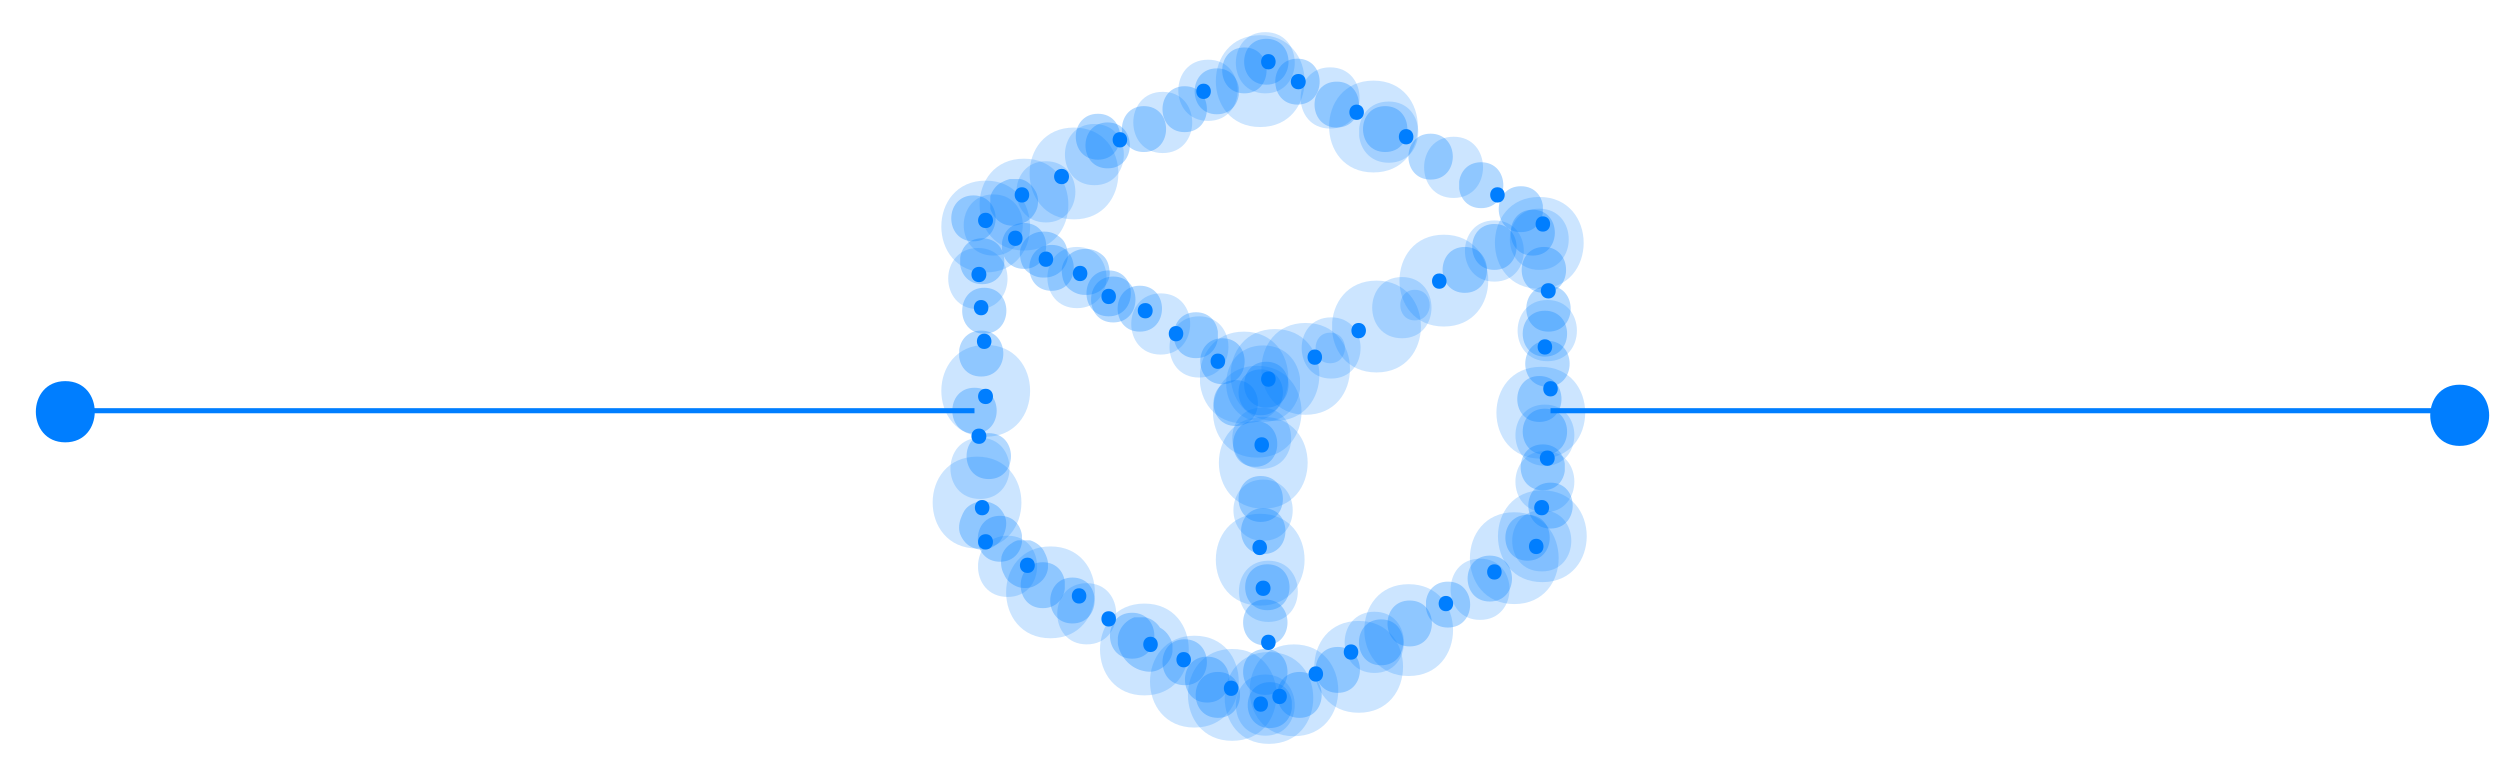 <?xml version="1.0" encoding="utf-8"?>
<!-- Generator: Adobe Illustrator 22.1.0, SVG Export Plug-In . SVG Version: 6.00 Build 0)  -->
<svg version="1.1" id="Layer_5" xmlns="http://www.w3.org/2000/svg" xmlns:xlink="http://www.w3.org/1999/xlink" x="0px" y="0px"
	 viewBox="0 0 490 150" style="enable-background:new 0 0 490 150;" xml:space="preserve">
<style type="text/css">
	.st0{fill:#007EFF;}
	.st1{opacity:0.2;}
	.st2{clip-path:url(#SVGID_2_);fill:#007EFF;}
	.st3{clip-path:url(#SVGID_4_);fill:#007EFF;}
	.st4{clip-path:url(#SVGID_6_);fill:#007EFF;}
	.st5{clip-path:url(#SVGID_8_);fill:#007EFF;}
	.st6{clip-path:url(#SVGID_10_);fill:#007EFF;}
	.st7{clip-path:url(#SVGID_12_);fill:#007EFF;}
	.st8{clip-path:url(#SVGID_14_);fill:#007EFF;}
	.st9{clip-path:url(#SVGID_16_);fill:#007EFF;}
	.st10{clip-path:url(#SVGID_18_);fill:#007EFF;}
	.st11{clip-path:url(#SVGID_20_);fill:#007EFF;}
	.st12{clip-path:url(#SVGID_22_);fill:#007EFF;}
	.st13{clip-path:url(#SVGID_24_);fill:#007EFF;}
	.st14{clip-path:url(#SVGID_26_);fill:#007EFF;}
	.st15{clip-path:url(#SVGID_28_);fill:#007EFF;}
	.st16{clip-path:url(#SVGID_30_);fill:#007EFF;}
	.st17{clip-path:url(#SVGID_32_);fill:#007EFF;}
	.st18{clip-path:url(#SVGID_34_);fill:#007EFF;}
	.st19{clip-path:url(#SVGID_36_);fill:#007EFF;}
	.st20{clip-path:url(#SVGID_38_);fill:#007EFF;}
	.st21{clip-path:url(#SVGID_40_);fill:#007EFF;}
	.st22{clip-path:url(#SVGID_42_);fill:#007EFF;}
	.st23{clip-path:url(#SVGID_44_);fill:#007EFF;}
	.st24{clip-path:url(#SVGID_46_);fill:#007EFF;}
	.st25{clip-path:url(#SVGID_48_);fill:#007EFF;}
	.st26{clip-path:url(#SVGID_50_);fill:#007EFF;}
	.st27{clip-path:url(#SVGID_52_);fill:#007EFF;}
	.st28{clip-path:url(#SVGID_54_);fill:#007EFF;}
	.st29{clip-path:url(#SVGID_56_);fill:#007EFF;}
	.st30{clip-path:url(#SVGID_58_);fill:#007EFF;}
	.st31{clip-path:url(#SVGID_60_);fill:#007EFF;}
	.st32{clip-path:url(#SVGID_62_);fill:#007EFF;}
	.st33{clip-path:url(#SVGID_64_);fill:#007EFF;}
	.st34{clip-path:url(#SVGID_66_);fill:#007EFF;}
	.st35{opacity:0.3;}
	.st36{clip-path:url(#SVGID_68_);fill:#007EFF;}
	.st37{clip-path:url(#SVGID_70_);fill:#007EFF;}
	.st38{clip-path:url(#SVGID_72_);fill:#007EFF;}
	.st39{clip-path:url(#SVGID_74_);fill:#007EFF;}
	.st40{clip-path:url(#SVGID_76_);fill:#007EFF;}
	.st41{clip-path:url(#SVGID_78_);fill:#007EFF;}
	.st42{clip-path:url(#SVGID_80_);fill:#007EFF;}
	.st43{clip-path:url(#SVGID_82_);fill:#007EFF;}
	.st44{clip-path:url(#SVGID_84_);fill:#007EFF;}
	.st45{clip-path:url(#SVGID_86_);fill:#007EFF;}
	.st46{clip-path:url(#SVGID_88_);fill:#007EFF;}
	.st47{clip-path:url(#SVGID_90_);fill:#007EFF;}
	.st48{clip-path:url(#SVGID_92_);fill:#007EFF;}
	.st49{clip-path:url(#SVGID_94_);fill:#007EFF;}
	.st50{clip-path:url(#SVGID_96_);fill:#007EFF;}
	.st51{clip-path:url(#SVGID_98_);fill:#007EFF;}
	.st52{clip-path:url(#SVGID_100_);fill:#007EFF;}
	.st53{clip-path:url(#SVGID_102_);fill:#007EFF;}
	.st54{clip-path:url(#SVGID_104_);fill:#007EFF;}
	.st55{clip-path:url(#SVGID_106_);fill:#007EFF;}
	.st56{clip-path:url(#SVGID_108_);fill:#007EFF;}
	.st57{clip-path:url(#SVGID_110_);fill:#007EFF;}
	.st58{clip-path:url(#SVGID_112_);fill:#007EFF;}
	.st59{clip-path:url(#SVGID_114_);fill:#007EFF;}
	.st60{clip-path:url(#SVGID_116_);fill:#007EFF;}
	.st61{clip-path:url(#SVGID_118_);fill:#007EFF;}
	.st62{clip-path:url(#SVGID_120_);fill:#007EFF;}
	.st63{clip-path:url(#SVGID_122_);fill:#007EFF;}
	.st64{clip-path:url(#SVGID_124_);fill:#007EFF;}
	.st65{clip-path:url(#SVGID_126_);fill:#007EFF;}
	.st66{clip-path:url(#SVGID_128_);fill:#007EFF;}
	.st67{clip-path:url(#SVGID_130_);fill:#007EFF;}
	.st68{clip-path:url(#SVGID_132_);fill:#007EFF;}
	.st69{clip-path:url(#SVGID_134_);fill:#007EFF;}
	.st70{clip-path:url(#SVGID_136_);fill:#007EFF;}
	.st71{clip-path:url(#SVGID_138_);fill:#007EFF;}
	.st72{clip-path:url(#SVGID_140_);fill:#007EFF;}
	.st73{clip-path:url(#SVGID_142_);fill:#007EFF;}
	.st74{clip-path:url(#SVGID_144_);fill:#007EFF;}
	.st75{clip-path:url(#SVGID_146_);fill:#007EFF;}
	.st76{clip-path:url(#SVGID_148_);fill:#007EFF;}
	.st77{clip-path:url(#SVGID_150_);fill:#007EFF;}
	.st78{clip-path:url(#SVGID_152_);fill:#007EFF;}
	.st79{clip-path:url(#SVGID_154_);fill:#007EFF;}
	.st80{clip-path:url(#SVGID_156_);fill:#007EFF;}
	.st81{clip-path:url(#SVGID_158_);fill:#007EFF;}
	.st82{clip-path:url(#SVGID_160_);fill:#007EFF;}
	.st83{clip-path:url(#SVGID_162_);fill:#007EFF;}
	.st84{clip-path:url(#SVGID_164_);fill:#007EFF;}
	.st85{clip-path:url(#SVGID_166_);fill:#007EFF;}
	.st86{clip-path:url(#SVGID_168_);fill:#007EFF;}
	.st87{clip-path:url(#SVGID_170_);fill:#007EFF;}
	.st88{clip-path:url(#SVGID_172_);fill:#007EFF;}
	.st89{clip-path:url(#SVGID_174_);fill:#007EFF;}
	.st90{clip-path:url(#SVGID_176_);fill:#007EFF;}
	.st91{clip-path:url(#SVGID_178_);fill:#007EFF;}
	.st92{clip-path:url(#SVGID_180_);fill:#007EFF;}
	.st93{clip-path:url(#SVGID_182_);fill:#007EFF;}
	.st94{clip-path:url(#SVGID_184_);fill:#007EFF;}
	.st95{clip-path:url(#SVGID_186_);fill:#007EFF;}
	.st96{clip-path:url(#SVGID_188_);fill:#007EFF;}
	.st97{clip-path:url(#SVGID_190_);fill:#007EFF;}
	.st98{clip-path:url(#SVGID_192_);fill:#007EFF;}
	.st99{clip-path:url(#SVGID_194_);fill:#007EFF;}
	.st100{clip-path:url(#SVGID_196_);fill:#007EFF;}
	.st101{clip-path:url(#SVGID_198_);fill:#007EFF;}
	.st102{clip-path:url(#SVGID_200_);fill:#007EFF;}
	.st103{clip-path:url(#SVGID_202_);fill:#007EFF;}
	.st104{clip-path:url(#SVGID_204_);fill:#007EFF;}
	.st105{clip-path:url(#SVGID_206_);fill:#007EFF;}
	.st106{clip-path:url(#SVGID_208_);fill:#007EFF;}
	.st107{clip-path:url(#SVGID_210_);fill:#007EFF;}
	.st108{clip-path:url(#SVGID_212_);fill:#007EFF;}
	.st109{clip-path:url(#SVGID_214_);fill:#007EFF;}
	.st110{clip-path:url(#SVGID_216_);fill:#007EFF;}
	.st111{clip-path:url(#SVGID_218_);fill:#007EFF;}
	.st112{clip-path:url(#SVGID_220_);fill:#007EFF;}
	.st113{clip-path:url(#SVGID_222_);fill:#007EFF;}
	.st114{clip-path:url(#SVGID_224_);fill:#007EFF;}
	.st115{clip-path:url(#SVGID_226_);fill:#007EFF;}
	.st116{clip-path:url(#SVGID_228_);fill:#007EFF;}
	.st117{clip-path:url(#SVGID_230_);fill:#007EFF;}
	.st118{clip-path:url(#SVGID_232_);fill:#007EFF;}
	.st119{clip-path:url(#SVGID_234_);fill:#007EFF;}
	.st120{clip-path:url(#SVGID_236_);fill:#007EFF;}
	.st121{clip-path:url(#SVGID_238_);fill:#007EFF;}
	.st122{clip-path:url(#SVGID_240_);fill:#007EFF;}
	.st123{clip-path:url(#SVGID_242_);fill:#007EFF;}
	.st124{clip-path:url(#SVGID_244_);fill:#007EFF;}
	.st125{clip-path:url(#SVGID_246_);fill:#007EFF;}
	.st126{clip-path:url(#SVGID_248_);fill:#007EFF;}
	.st127{clip-path:url(#SVGID_250_);fill:#007EFF;}
	.st128{clip-path:url(#SVGID_252_);fill:#007EFF;}
	.st129{clip-path:url(#SVGID_254_);fill:#007EFF;}
	.st130{fill:none;stroke:#007EFF;stroke-miterlimit:10;}
</style>
<g>
	<path class="st0" d="M482.1,87.4c7.7,0,7.7-12,0-12C474.4,75.4,474.4,87.4,482.1,87.4"/>
	<path class="st0" d="M12.8,86.7c7.7,0,7.7-12,0-12C5.1,74.7,5.1,86.7,12.8,86.7"/>
	<path class="st0" d="M247.1,139.5c1.9,0,1.9-3,0-3C245.2,136.5,245.2,139.5,247.1,139.5"/>
	<path class="st0" d="M250.8,138c1.9,0,1.9-3,0-3C248.9,135,248.9,138,250.8,138"/>
	<path class="st0" d="M257.9,133.6c1.9,0,1.9-3,0-3C256,130.6,256,133.6,257.9,133.6"/>
	<path class="st0" d="M264.8,129.3c1.9,0,1.9-3,0-3C262.9,126.3,262.9,129.3,264.8,129.3"/>
	<path class="st0" d="M283.4,119.8c1.9,0,1.9-3,0-3C281.5,116.8,281.5,119.8,283.4,119.8"/>
	<path class="st0" d="M292.9,113.6c1.9,0,1.9-3,0-3C291,110.6,291,113.6,292.9,113.6"/>
	<path class="st0" d="M301.1,108.6c1.9,0,1.9-3,0-3C299.2,105.6,299.2,108.6,301.1,108.6"/>
	<path class="st0" d="M302.4,45.4c1.9,0,1.9-3,0-3C300.5,42.4,300.5,45.4,302.4,45.4"/>
	<path class="st0" d="M248.6,13.6c1.9,0,1.9-3,0-3C246.7,10.6,246.7,13.6,248.6,13.6"/>
	<path class="st0" d="M193.2,44.7c1.9,0,1.9-3,0-3C191.2,41.7,191.2,44.7,193.2,44.7"/>
	<path class="st0" d="M248.6,75.8c1.9,0,1.9-3,0-3C246.7,72.8,246.7,75.8,248.6,75.8"/>
	<path class="st0" d="M254.5,17.5c1.9,0,1.9-3,0-3C252.5,14.5,252.5,17.5,254.5,17.5"/>
	<path class="st0" d="M275.6,28.3c1.9,0,1.9-3,0-3C273.7,25.3,273.7,28.3,275.6,28.3"/>
	<path class="st0" d="M265.9,23.5c1.9,0,1.9-3,0-3C264,20.5,264,23.5,265.9,23.5"/>
	<path class="st0" d="M293.5,39.7c1.9,0,1.9-3,0-3C291.6,36.7,291.6,39.7,293.5,39.7"/>
	<path class="st0" d="M282.1,56.6c1.9,0,1.9-3,0-3C280.2,53.6,280.2,56.6,282.1,56.6"/>
	<path class="st0" d="M266.3,66.3c1.9,0,1.9-3,0-3C264.4,63.3,264.4,66.3,266.3,66.3"/>
	<path class="st0" d="M257.7,71.5c1.9,0,1.9-3,0-3C255.8,68.5,255.8,71.5,257.7,71.5"/>
	<path class="st0" d="M235.9,19.4c1.9,0,1.9-3,0-3C234,16.4,234,19.4,235.9,19.4"/>
	<path class="st0" d="M219.5,28.9c1.9,0,1.9-3,0-3C217.6,25.9,217.6,28.9,219.5,28.9"/>
	<path class="st0" d="M208.1,36.1c1.9,0,1.9-3,0-3C206.1,33.1,206.1,36.1,208.1,36.1"/>
	<path class="st0" d="M200.3,39.7c1.9,0,1.9-3,0-3C198.4,36.7,198.4,39.7,200.3,39.7"/>
	<path class="st0" d="M191.9,55.3c1.9,0,1.9-3,0-3C189.9,52.3,189.9,55.3,191.9,55.3"/>
	<path class="st0" d="M199,48.2c1.9,0,1.9-3,0-3C197.1,45.2,197.1,48.2,199,48.2"/>
	<path class="st0" d="M211.7,55.1c1.9,0,1.9-3,0-3C209.8,52.1,209.8,55.1,211.7,55.1"/>
	<path class="st0" d="M205,52.3c1.9,0,1.9-3,0-3C203.1,49.3,203.1,52.3,205,52.3"/>
	<path class="st0" d="M224.5,62.4c1.9,0,1.9-3,0-3C222.5,59.4,222.5,62.4,224.5,62.4"/>
	<path class="st0" d="M238.7,72.3c1.9,0,1.9-3,0-3C236.8,69.3,236.8,72.3,238.7,72.3"/>
	<path class="st0" d="M230.5,66.9c1.9,0,1.9-3,0-3C228.6,63.9,228.6,66.9,230.5,66.9"/>
	<path class="st0" d="M217.3,59.6c1.9,0,1.9-3,0-3C215.4,56.6,215.4,59.6,217.3,59.6"/>
	<path class="st0" d="M192.3,61.8c1.9,0,1.9-3,0-3C190.4,58.8,190.4,61.8,192.3,61.8"/>
	<path class="st0" d="M193.2,79.2c1.9,0,1.9-3,0-3C191.2,76.2,191.2,79.2,193.2,79.2"/>
	<path class="st0" d="M192.9,68.4c1.9,0,1.9-3,0-3C191,65.4,191,68.4,192.9,68.4"/>
	<path class="st0" d="M191.9,87c1.9,0,1.9-3,0-3C189.9,84,189.9,87,191.9,87"/>
	<path class="st0" d="M192.5,101c1.9,0,1.9-3,0-3C190.6,98,190.6,101,192.5,101"/>
	<path class="st0" d="M193.2,107.7c1.9,0,1.9-3,0-3C191.2,104.7,191.2,107.7,193.2,107.7"/>
	<path class="st0" d="M302.2,101c1.9,0,1.9-3,0-3C300.2,98,300.2,101,302.2,101"/>
	<path class="st0" d="M303.9,77.7c1.9,0,1.9-3,0-3C302,74.7,302,77.7,303.9,77.7"/>
	<path class="st0" d="M303.5,58.5c1.9,0,1.9-3,0-3C301.5,55.5,301.5,58.5,303.5,58.5"/>
	<path class="st0" d="M302.8,69.5c1.9,0,1.9-3,0-3C300.9,66.5,300.9,69.5,302.8,69.5"/>
	<path class="st0" d="M303.3,91.3c1.9,0,1.9-3,0-3C301.3,88.3,301.3,91.3,303.3,91.3"/>
	<path class="st0" d="M247.3,88.7c1.9,0,1.9-3,0-3C245.4,85.7,245.4,88.7,247.3,88.7"/>
	<path class="st0" d="M246.9,108.8c1.9,0,1.9-3,0-3C245,105.8,245,108.8,246.9,108.8"/>
	<path class="st0" d="M248.6,127.4c1.9,0,1.9-3,0-3C246.7,124.4,246.7,127.4,248.6,127.4"/>
	<path class="st0" d="M201.4,112.3c1.9,0,1.9-3,0-3C199.4,109.3,199.4,112.3,201.4,112.3"/>
	<path class="st0" d="M211.5,118.3c1.9,0,1.9-3,0-3C209.6,115.3,209.6,118.3,211.5,118.3"/>
	<path class="st0" d="M217.3,122.8c1.9,0,1.9-3,0-3C215.4,119.8,215.4,122.8,217.3,122.8"/>
	<path class="st0" d="M232,130.8c1.9,0,1.9-3,0-3C230.1,127.8,230.1,130.8,232,130.8"/>
	<path class="st0" d="M241.3,136.4c1.9,0,1.9-3,0-3C239.4,133.4,239.4,136.4,241.3,136.4"/>
	<path class="st0" d="M225.5,127.8c1.9,0,1.9-3,0-3C223.6,124.8,223.6,127.8,225.5,127.8"/>
	<path class="st0" d="M247.6,116.8c1.9,0,1.9-3,0-3C245.6,113.8,245.6,116.8,247.6,116.8"/>
	<g class="st1">
		<g>
			<defs>
				<rect id="SVGID_1_" x="240.3" y="67.7" width="14.5" height="15"/>
			</defs>
			<clipPath id="SVGID_2_">
				<use xlink:href="#SVGID_1_"  style="overflow:visible;"/>
			</clipPath>
			<path class="st2" d="M247.6,82.7c9.7,0,9.7-15,0-15C237.9,67.7,237.9,82.7,247.6,82.7"/>
		</g>
	</g>
	<g class="st1">
		<g>
			<defs>
				<rect id="SVGID_3_" x="255.1" y="62.2" width="11.6" height="12"/>
			</defs>
			<clipPath id="SVGID_4_">
				<use xlink:href="#SVGID_3_"  style="overflow:visible;"/>
			</clipPath>
			<path class="st3" d="M260.9,74.2c7.7,0,7.7-12,0-12C253.2,62.2,253.2,74.2,260.9,74.2"/>
		</g>
	</g>
	<g class="st1">
		<g>
			<defs>
				<rect id="SVGID_5_" x="269" y="54.3" width="11.6" height="12"/>
			</defs>
			<clipPath id="SVGID_6_">
				<use xlink:href="#SVGID_5_"  style="overflow:visible;"/>
			</clipPath>
			<path class="st4" d="M274.8,66.3c7.7,0,7.7-12,0-12C267,54.3,267,66.3,274.8,66.3"/>
		</g>
	</g>
	<g class="st1">
		<g>
			<defs>
				<rect id="SVGID_7_" x="263.6" y="119.9" width="11.6" height="12"/>
			</defs>
			<clipPath id="SVGID_8_">
				<use xlink:href="#SVGID_7_"  style="overflow:visible;"/>
			</clipPath>
			<path class="st5" d="M269.4,131.9c7.7,0,7.7-12,0-12C261.6,119.9,261.6,131.9,269.4,131.9"/>
		</g>
	</g>
	<g class="st1">
		<g>
			<defs>
				<rect id="SVGID_9_" x="242.2" y="132.2" width="11.6" height="12"/>
			</defs>
			<clipPath id="SVGID_10_">
				<use xlink:href="#SVGID_9_"  style="overflow:visible;"/>
			</clipPath>
			<path class="st6" d="M248,144.2c7.7,0,7.7-12,0-12C240.3,132.2,240.3,144.2,248,144.2"/>
		</g>
	</g>
	<g class="st1">
		<g>
			<defs>
				<rect id="SVGID_11_" x="242.8" y="109.9" width="11.6" height="12"/>
			</defs>
			<clipPath id="SVGID_12_">
				<use xlink:href="#SVGID_11_"  style="overflow:visible;"/>
			</clipPath>
			<path class="st7" d="M248.6,121.9c7.7,0,7.7-12,0-12C240.9,109.9,240.9,121.9,248.6,121.9"/>
		</g>
	</g>
	<g class="st1">
		<g>
			<defs>
				<rect id="SVGID_13_" x="241.8" y="94" width="11.6" height="12"/>
			</defs>
			<clipPath id="SVGID_14_">
				<use xlink:href="#SVGID_13_"  style="overflow:visible;"/>
			</clipPath>
			<path class="st8" d="M247.6,106c7.7,0,7.7-12,0-12C239.8,94,239.8,106,247.6,106"/>
		</g>
	</g>
	<g class="st1">
		<g>
			<defs>
				<rect id="SVGID_15_" x="241.5" y="79.9" width="11.6" height="12"/>
			</defs>
			<clipPath id="SVGID_16_">
				<use xlink:href="#SVGID_15_"  style="overflow:visible;"/>
			</clipPath>
			<path class="st9" d="M247.3,91.9c7.7,0,7.7-12,0-12C239.6,79.9,239.6,91.9,247.3,91.9"/>
		</g>
	</g>
	<g class="st1">
		<g>
			<defs>
				<rect id="SVGID_17_" x="242.2" y="6.3" width="11.6" height="12"/>
			</defs>
			<clipPath id="SVGID_18_">
				<use xlink:href="#SVGID_17_"  style="overflow:visible;"/>
			</clipPath>
			<path class="st10" d="M248,18.3c7.7,0,7.7-12,0-12C240.3,6.3,240.3,18.3,248,18.3"/>
		</g>
	</g>
	<g class="st1">
		<g>
			<defs>
				<rect id="SVGID_19_" x="231" y="11.7" width="11.6" height="12"/>
			</defs>
			<clipPath id="SVGID_20_">
				<use xlink:href="#SVGID_19_"  style="overflow:visible;"/>
			</clipPath>
			<path class="st11" d="M236.8,23.7c7.7,0,7.7-12,0-12C229,11.7,229,23.7,236.8,23.7"/>
		</g>
	</g>
	<g class="st1">
		<g>
			<defs>
				<rect id="SVGID_21_" x="222.1" y="18" width="11.6" height="12"/>
			</defs>
			<clipPath id="SVGID_22_">
				<use xlink:href="#SVGID_21_"  style="overflow:visible;"/>
			</clipPath>
			<path class="st12" d="M227.9,30c7.7,0,7.7-12,0-12C220.2,18,220.2,30,227.9,30"/>
		</g>
	</g>
	<g class="st1">
		<g>
			<defs>
				<rect id="SVGID_23_" x="208.7" y="24.3" width="11.6" height="12"/>
			</defs>
			<clipPath id="SVGID_24_">
				<use xlink:href="#SVGID_23_"  style="overflow:visible;"/>
			</clipPath>
			<path class="st13" d="M214.5,36.3c7.7,0,7.7-12,0-12C206.8,24.3,206.8,36.3,214.5,36.3"/>
		</g>
	</g>
	<g class="st1">
		<g>
			<defs>
				<rect id="SVGID_25_" x="199.2" y="31.6" width="11.6" height="12"/>
			</defs>
			<clipPath id="SVGID_26_">
				<use xlink:href="#SVGID_25_"  style="overflow:visible;"/>
			</clipPath>
			<path class="st14" d="M205,43.6c7.7,0,7.7-12,0-12C197.3,31.6,197.3,43.6,205,43.6"/>
		</g>
	</g>
	<g class="st1">
		<g>
			<defs>
				<rect id="SVGID_27_" x="188.9" y="38.1" width="11.6" height="12"/>
			</defs>
			<clipPath id="SVGID_28_">
				<use xlink:href="#SVGID_27_"  style="overflow:visible;"/>
			</clipPath>
			<path class="st15" d="M194.7,50.1c7.7,0,7.7-12,0-12C187,38.1,186.9,50.1,194.7,50.1"/>
		</g>
	</g>
	<g class="st1">
		<g>
			<defs>
				<rect id="SVGID_29_" x="205.3" y="48.4" width="11.6" height="12"/>
			</defs>
			<clipPath id="SVGID_30_">
				<use xlink:href="#SVGID_29_"  style="overflow:visible;"/>
			</clipPath>
			<path class="st16" d="M211.1,60.4c7.7,0,7.7-12,0-12C203.4,48.4,203.3,60.4,211.1,60.4"/>
		</g>
	</g>
	<g class="st1">
		<g>
			<defs>
				<rect id="SVGID_31_" x="297" y="79.3" width="11.6" height="12"/>
			</defs>
			<clipPath id="SVGID_32_">
				<use xlink:href="#SVGID_31_"  style="overflow:visible;"/>
			</clipPath>
			<path class="st17" d="M302.8,91.3c7.7,0,7.7-12,0-12C295.1,79.3,295.1,91.3,302.8,91.3"/>
		</g>
	</g>
	<g class="st1">
		<g>
			<defs>
				<rect id="SVGID_33_" x="297.5" y="58.8" width="11.6" height="12"/>
			</defs>
			<clipPath id="SVGID_34_">
				<use xlink:href="#SVGID_33_"  style="overflow:visible;"/>
			</clipPath>
			<path class="st18" d="M303.3,70.8c7.7,0,7.7-12,0-12C295.5,58.8,295.5,70.8,303.3,70.8"/>
		</g>
	</g>
	<g class="st1">
		<g>
			<defs>
				<rect id="SVGID_35_" x="295.9" y="40.9" width="11.6" height="12"/>
			</defs>
			<clipPath id="SVGID_36_">
				<use xlink:href="#SVGID_35_"  style="overflow:visible;"/>
			</clipPath>
			<path class="st19" d="M301.7,52.9c7.7,0,7.7-12,0-12C294,40.9,294,52.9,301.7,52.9"/>
		</g>
	</g>
	<g class="st1">
		<g>
			<defs>
				<rect id="SVGID_37_" x="207.2" y="114.3" width="11.6" height="12"/>
			</defs>
			<clipPath id="SVGID_38_">
				<use xlink:href="#SVGID_37_"  style="overflow:visible;"/>
			</clipPath>
			<path class="st20" d="M213,126.3c7.7,0,7.7-12,0-12C205.3,114.3,205.3,126.3,213,126.3"/>
		</g>
	</g>
	<g class="st1">
		<g>
			<defs>
				<rect id="SVGID_39_" x="191.7" y="105" width="11.6" height="12"/>
			</defs>
			<clipPath id="SVGID_40_">
				<use xlink:href="#SVGID_39_"  style="overflow:visible;"/>
			</clipPath>
			<path class="st21" d="M197.5,117c7.7,0,7.7-12,0-12C189.8,105,189.7,117,197.5,117"/>
		</g>
	</g>
	<g class="st1">
		<g>
			<defs>
				<rect id="SVGID_41_" x="186.3" y="85.8" width="11.6" height="12"/>
			</defs>
			<clipPath id="SVGID_42_">
				<use xlink:href="#SVGID_41_"  style="overflow:visible;"/>
			</clipPath>
			<path class="st22" d="M192.1,97.8c7.7,0,7.7-12,0-12C184.4,85.8,184.3,97.8,192.1,97.8"/>
		</g>
	</g>
	<g class="st1">
		<g>
			<defs>
				<rect id="SVGID_43_" x="185.9" y="48.6" width="11.6" height="12"/>
			</defs>
			<clipPath id="SVGID_44_">
				<use xlink:href="#SVGID_43_"  style="overflow:visible;"/>
			</clipPath>
			<path class="st23" d="M191.7,60.6c7.7,0,7.7-12,0-12C183.9,48.6,183.9,60.6,191.7,60.6"/>
		</g>
	</g>
	<g class="st1">
		<g>
			<defs>
				<rect id="SVGID_45_" x="284.3" y="109.5" width="11.6" height="12"/>
			</defs>
			<clipPath id="SVGID_46_">
				<use xlink:href="#SVGID_45_"  style="overflow:visible;"/>
			</clipPath>
			<path class="st24" d="M290.1,121.5c7.7,0,7.7-12,0-12C282.4,109.5,282.4,121.5,290.1,121.5"/>
		</g>
	</g>
	<g class="st1">
		<g>
			<defs>
				<rect id="SVGID_47_" x="287.1" y="43.2" width="11.6" height="12"/>
			</defs>
			<clipPath id="SVGID_48_">
				<use xlink:href="#SVGID_47_"  style="overflow:visible;"/>
			</clipPath>
			<path class="st25" d="M292.9,55.2c7.7,0,7.7-12,0-12C285.2,43.2,285.2,55.2,292.9,55.2"/>
		</g>
	</g>
	<g class="st1">
		<g>
			<defs>
				<rect id="SVGID_49_" x="279.1" y="26.8" width="11.6" height="12"/>
			</defs>
			<clipPath id="SVGID_50_">
				<use xlink:href="#SVGID_49_"  style="overflow:visible;"/>
			</clipPath>
			<path class="st26" d="M284.9,38.8c7.7,0,7.7-12,0-12C277.2,26.8,277.2,38.8,284.9,38.8"/>
		</g>
	</g>
	<g class="st1">
		<g>
			<defs>
				<rect id="SVGID_51_" x="266.4" y="19.9" width="11.6" height="12"/>
			</defs>
			<clipPath id="SVGID_52_">
				<use xlink:href="#SVGID_51_"  style="overflow:visible;"/>
			</clipPath>
			<path class="st27" d="M272.2,31.9c7.7,0,7.7-12,0-12C264.4,19.9,264.4,31.9,272.2,31.9"/>
		</g>
	</g>
	<g class="st1">
		<g>
			<defs>
				<rect id="SVGID_53_" x="254.9" y="13.2" width="11.6" height="12"/>
			</defs>
			<clipPath id="SVGID_54_">
				<use xlink:href="#SVGID_53_"  style="overflow:visible;"/>
			</clipPath>
			<path class="st28" d="M260.7,25.2c7.7,0,7.7-12,0-12C253,13.2,253,25.2,260.7,25.2"/>
		</g>
	</g>
	<g class="st1">
		<g>
			<defs>
				<rect id="SVGID_55_" x="221.7" y="57.5" width="11.6" height="12"/>
			</defs>
			<clipPath id="SVGID_56_">
				<use xlink:href="#SVGID_55_"  style="overflow:visible;"/>
			</clipPath>
			<path class="st29" d="M227.5,69.5c7.7,0,7.7-12,0-12C219.8,57.5,219.8,69.5,227.5,69.5"/>
		</g>
	</g>
	<g class="st1">
		<g>
			<defs>
				<rect id="SVGID_57_" x="229.2" y="62" width="11.6" height="12"/>
			</defs>
			<clipPath id="SVGID_58_">
				<use xlink:href="#SVGID_57_"  style="overflow:visible;"/>
			</clipPath>
			<path class="st30" d="M235,74c7.7,0,7.7-12,0-12C227.3,62,227.3,74,235,74"/>
		</g>
	</g>
	<g class="st1">
		<g>
			<defs>
				<rect id="SVGID_59_" x="297" y="88.4" width="11.6" height="12"/>
			</defs>
			<clipPath id="SVGID_60_">
				<use xlink:href="#SVGID_59_"  style="overflow:visible;"/>
			</clipPath>
			<path class="st31" d="M302.8,100.4c7.7,0,7.7-12,0-12C295.1,88.4,295.1,100.4,302.8,100.4"/>
		</g>
	</g>
	<g class="st1">
		<g>
			<defs>
				<rect id="SVGID_61_" x="296.4" y="100" width="11.6" height="12"/>
			</defs>
			<clipPath id="SVGID_62_">
				<use xlink:href="#SVGID_61_"  style="overflow:visible;"/>
			</clipPath>
			<path class="st32" d="M302.2,112c7.7,0,7.7-12,0-12C294.5,100,294.4,112,302.2,112"/>
		</g>
	</g>
	<g class="st1">
		<g>
			<defs>
				<rect id="SVGID_63_" x="257.8" y="65.2" width="5.8" height="6"/>
			</defs>
			<clipPath id="SVGID_64_">
				<use xlink:href="#SVGID_63_"  style="overflow:visible;"/>
			</clipPath>
			<path class="st33" d="M260.7,71.2c3.9,0,3.9-6,0-6C256.9,65.2,256.9,71.2,260.7,71.2"/>
		</g>
	</g>
	<g class="st1">
		<g>
			<defs>
				<rect id="SVGID_65_" x="274.5" y="56.8" width="5.8" height="6"/>
			</defs>
			<clipPath id="SVGID_66_">
				<use xlink:href="#SVGID_65_"  style="overflow:visible;"/>
			</clipPath>
			<path class="st34" d="M277.3,62.8c3.9,0,3.9-6,0-6C273.5,56.8,273.5,62.8,277.3,62.8"/>
		</g>
	</g>
	<g class="st35">
		<g>
			<defs>
				<rect id="SVGID_67_" x="282.7" y="48.4" width="8.7" height="9"/>
			</defs>
			<clipPath id="SVGID_68_">
				<use xlink:href="#SVGID_67_"  style="overflow:visible;"/>
			</clipPath>
			<path class="st36" d="M287.1,57.4c5.8,0,5.8-9,0-9C281.3,48.4,281.3,57.4,287.1,57.4"/>
		</g>
	</g>
	<g class="st35">
		<g>
			<defs>
				<rect id="SVGID_69_" x="288.5" y="43.9" width="8.7" height="9"/>
			</defs>
			<clipPath id="SVGID_70_">
				<use xlink:href="#SVGID_69_"  style="overflow:visible;"/>
			</clipPath>
			<path class="st37" d="M292.9,52.9c5.8,0,5.8-9,0-9C287.1,43.9,287.1,52.9,292.9,52.9"/>
		</g>
	</g>
	<g class="st35">
		<g>
			<defs>
				<rect id="SVGID_71_" x="296.1" y="41.1" width="8.7" height="9"/>
			</defs>
			<clipPath id="SVGID_72_">
				<use xlink:href="#SVGID_71_"  style="overflow:visible;"/>
			</clipPath>
			<path class="st38" d="M300.4,50.1c5.8,0,5.8-9,0-9C294.7,41.1,294.6,50.1,300.4,50.1"/>
		</g>
	</g>
	<g class="st35">
		<g>
			<defs>
				<rect id="SVGID_73_" x="293.7" y="36.5" width="8.7" height="9"/>
			</defs>
			<clipPath id="SVGID_74_">
				<use xlink:href="#SVGID_73_"  style="overflow:visible;"/>
			</clipPath>
			<path class="st39" d="M298.1,45.5c5.8,0,5.8-9,0-9C292.3,36.5,292.3,45.5,298.1,45.5"/>
		</g>
	</g>
	<g class="st35">
		<g>
			<defs>
				<rect id="SVGID_75_" x="286" y="31.8" width="8.7" height="9"/>
			</defs>
			<clipPath id="SVGID_76_">
				<use xlink:href="#SVGID_75_"  style="overflow:visible;"/>
			</clipPath>
			<path class="st40" d="M290.3,40.8c5.8,0,5.8-9,0-9C284.5,31.8,284.5,40.8,290.3,40.8"/>
		</g>
	</g>
	<g class="st35">
		<g>
			<defs>
				<rect id="SVGID_77_" x="276" y="26.2" width="8.7" height="9"/>
			</defs>
			<clipPath id="SVGID_78_">
				<use xlink:href="#SVGID_77_"  style="overflow:visible;"/>
			</clipPath>
			<path class="st41" d="M280.4,35.2c5.8,0,5.8-9,0-9C274.6,26.2,274.6,35.2,280.4,35.2"/>
		</g>
	</g>
	<g class="st35">
		<g>
			<defs>
				<rect id="SVGID_79_" x="267.2" y="20.8" width="8.7" height="9"/>
			</defs>
			<clipPath id="SVGID_80_">
				<use xlink:href="#SVGID_79_"  style="overflow:visible;"/>
			</clipPath>
			<path class="st42" d="M271.5,29.8c5.8,0,5.8-9,0-9C265.7,20.8,265.7,29.8,271.5,29.8"/>
		</g>
	</g>
	<g class="st35">
		<g>
			<defs>
				<rect id="SVGID_81_" x="257.7" y="16" width="8.7" height="9"/>
			</defs>
			<clipPath id="SVGID_82_">
				<use xlink:href="#SVGID_81_"  style="overflow:visible;"/>
			</clipPath>
			<path class="st43" d="M262,25c5.8,0,5.8-9,0-9C256.2,16,256.2,25,262,25"/>
		</g>
	</g>
	<g class="st35">
		<g>
			<defs>
				<rect id="SVGID_83_" x="249.9" y="11.5" width="8.7" height="9"/>
			</defs>
			<clipPath id="SVGID_84_">
				<use xlink:href="#SVGID_83_"  style="overflow:visible;"/>
			</clipPath>
			<path class="st44" d="M254.3,20.5c5.8,0,5.8-9,0-9C248.5,11.5,248.5,20.5,254.3,20.5"/>
		</g>
	</g>
	<g class="st35">
		<g>
			<defs>
				<rect id="SVGID_85_" x="243.9" y="7.6" width="8.7" height="9"/>
			</defs>
			<clipPath id="SVGID_86_">
				<use xlink:href="#SVGID_85_"  style="overflow:visible;"/>
			</clipPath>
			<path class="st45" d="M248.2,16.6c5.8,0,5.8-9,0-9C242.4,7.6,242.4,16.6,248.2,16.6"/>
		</g>
	</g>
	<g class="st35">
		<g>
			<defs>
				<rect id="SVGID_87_" x="243.9" y="70.9" width="8.7" height="9"/>
			</defs>
			<clipPath id="SVGID_88_">
				<use xlink:href="#SVGID_87_"  style="overflow:visible;"/>
			</clipPath>
			<path class="st46" d="M248.2,79.9c5.8,0,5.8-9,0-9C242.4,70.9,242.4,79.9,248.2,79.9"/>
		</g>
	</g>
	<g class="st35">
		<g>
			<defs>
				<rect id="SVGID_89_" x="295" y="100.9" width="8.7" height="9"/>
			</defs>
			<clipPath id="SVGID_90_">
				<use xlink:href="#SVGID_89_"  style="overflow:visible;"/>
			</clipPath>
			<path class="st47" d="M299.4,109.9c5.8,0,5.8-9,0-9C293.6,100.9,293.6,109.9,299.4,109.9"/>
		</g>
	</g>
	<g class="st35">
		<g>
			<defs>
				<rect id="SVGID_91_" x="299.6" y="94.6" width="8.7" height="9"/>
			</defs>
			<clipPath id="SVGID_92_">
				<use xlink:href="#SVGID_91_"  style="overflow:visible;"/>
			</clipPath>
			<path class="st48" d="M303.9,103.6c5.8,0,5.8-9,0-9C298.1,94.6,298.1,103.6,303.9,103.6"/>
		</g>
	</g>
	<g class="st35">
		<g>
			<defs>
				<rect id="SVGID_93_" x="298" y="87.1" width="8.7" height="9"/>
			</defs>
			<clipPath id="SVGID_94_">
				<use xlink:href="#SVGID_93_"  style="overflow:visible;"/>
			</clipPath>
			<path class="st49" d="M302.4,96.1c5.8,0,5.8-9,0-9C296.6,87.1,296.6,96.1,302.4,96.1"/>
		</g>
	</g>
	<g class="st35">
		<g>
			<defs>
				<rect id="SVGID_95_" x="298.5" y="80.1" width="8.7" height="9"/>
			</defs>
			<clipPath id="SVGID_96_">
				<use xlink:href="#SVGID_95_"  style="overflow:visible;"/>
			</clipPath>
			<path class="st50" d="M302.8,89.1c5.8,0,5.8-9,0-9C297,80.1,297,89.1,302.8,89.1"/>
		</g>
	</g>
	<g class="st35">
		<g>
			<defs>
				<rect id="SVGID_97_" x="297.4" y="73.7" width="8.7" height="9"/>
			</defs>
			<clipPath id="SVGID_98_">
				<use xlink:href="#SVGID_97_"  style="overflow:visible;"/>
			</clipPath>
			<path class="st51" d="M301.7,82.7c5.8,0,5.8-9,0-9C296,73.7,295.9,82.7,301.7,82.7"/>
		</g>
	</g>
	<g class="st35">
		<g>
			<defs>
				<rect id="SVGID_99_" x="298.9" y="66.8" width="8.7" height="9"/>
			</defs>
			<clipPath id="SVGID_100_">
				<use xlink:href="#SVGID_99_"  style="overflow:visible;"/>
			</clipPath>
			<path class="st52" d="M303.3,75.8c5.8,0,5.8-9,0-9C297.5,66.8,297.5,75.8,303.3,75.8"/>
		</g>
	</g>
	<g class="st35">
		<g>
			<defs>
				<rect id="SVGID_101_" x="298.5" y="60.9" width="8.7" height="9"/>
			</defs>
			<clipPath id="SVGID_102_">
				<use xlink:href="#SVGID_101_"  style="overflow:visible;"/>
			</clipPath>
			<path class="st53" d="M302.8,69.9c5.8,0,5.8-9,0-9C297,60.9,297,69.9,302.8,69.9"/>
		</g>
	</g>
	<g class="st35">
		<g>
			<defs>
				<rect id="SVGID_103_" x="299.1" y="56" width="8.7" height="9"/>
			</defs>
			<clipPath id="SVGID_104_">
				<use xlink:href="#SVGID_103_"  style="overflow:visible;"/>
			</clipPath>
			<path class="st54" d="M303.5,65c5.8,0,5.8-9,0-9C297.7,56,297.7,65,303.5,65"/>
		</g>
	</g>
	<g class="st35">
		<g>
			<defs>
				<rect id="SVGID_105_" x="298.3" y="48.4" width="8.7" height="9"/>
			</defs>
			<clipPath id="SVGID_106_">
				<use xlink:href="#SVGID_105_"  style="overflow:visible;"/>
			</clipPath>
			<path class="st55" d="M302.6,57.4c5.8,0,5.8-9,0-9C296.8,48.4,296.8,57.4,302.6,57.4"/>
		</g>
	</g>
	<g class="st35">
		<g>
			<defs>
				<rect id="SVGID_107_" x="250.3" y="131.7" width="8.7" height="9"/>
			</defs>
			<clipPath id="SVGID_108_">
				<use xlink:href="#SVGID_107_"  style="overflow:visible;"/>
			</clipPath>
			<path class="st56" d="M254.7,140.7c5.8,0,5.8-9,0-9C248.9,131.7,248.9,140.7,254.7,140.7"/>
		</g>
	</g>
	<g class="st35">
		<g>
			<defs>
				<rect id="SVGID_109_" x="257.9" y="126.8" width="8.7" height="9"/>
			</defs>
			<clipPath id="SVGID_110_">
				<use xlink:href="#SVGID_109_"  style="overflow:visible;"/>
			</clipPath>
			<path class="st57" d="M262.2,135.8c5.8,0,5.8-9,0-9C256.4,126.8,256.4,135.8,262.2,135.8"/>
		</g>
	</g>
	<g class="st35">
		<g>
			<defs>
				<rect id="SVGID_111_" x="266.3" y="121.4" width="8.7" height="9"/>
			</defs>
			<clipPath id="SVGID_112_">
				<use xlink:href="#SVGID_111_"  style="overflow:visible;"/>
			</clipPath>
			<path class="st58" d="M270.7,130.4c5.8,0,5.8-9,0-9C264.9,121.4,264.9,130.4,270.7,130.4"/>
		</g>
	</g>
	<g class="st35">
		<g>
			<defs>
				<rect id="SVGID_113_" x="271.9" y="117.7" width="8.7" height="9"/>
			</defs>
			<clipPath id="SVGID_114_">
				<use xlink:href="#SVGID_113_"  style="overflow:visible;"/>
			</clipPath>
			<path class="st59" d="M276.3,126.7c5.8,0,5.8-9,0-9C270.5,117.7,270.5,126.7,276.3,126.7"/>
		</g>
	</g>
	<g class="st35">
		<g>
			<defs>
				<rect id="SVGID_115_" x="279.5" y="114" width="8.7" height="9"/>
			</defs>
			<clipPath id="SVGID_116_">
				<use xlink:href="#SVGID_115_"  style="overflow:visible;"/>
			</clipPath>
			<path class="st60" d="M283.8,123c5.8,0,5.8-9,0-9C278,114,278,123,283.8,123"/>
		</g>
	</g>
	<g class="st35">
		<g>
			<defs>
				<rect id="SVGID_117_" x="287.7" y="108.9" width="8.7" height="9"/>
			</defs>
			<clipPath id="SVGID_118_">
				<use xlink:href="#SVGID_117_"  style="overflow:visible;"/>
			</clipPath>
			<path class="st61" d="M292,117.9c5.8,0,5.8-9,0-9C286.2,108.9,286.2,117.9,292,117.9"/>
		</g>
	</g>
	<g class="st35">
		<g>
			<defs>
				<rect id="SVGID_119_" x="244.5" y="133.7" width="8.7" height="9"/>
			</defs>
			<clipPath id="SVGID_120_">
				<use xlink:href="#SVGID_119_"  style="overflow:visible;"/>
			</clipPath>
			<path class="st62" d="M248.9,142.7c5.8,0,5.8-9,0-9C243.1,133.7,243.1,142.7,248.9,142.7"/>
		</g>
	</g>
	<g class="st35">
		<g>
			<defs>
				<rect id="SVGID_121_" x="243.6" y="127.2" width="8.7" height="9"/>
			</defs>
			<clipPath id="SVGID_122_">
				<use xlink:href="#SVGID_121_"  style="overflow:visible;"/>
			</clipPath>
			<path class="st63" d="M248,136.2c5.8,0,5.8-9,0-9C242.2,127.2,242.2,136.2,248,136.2"/>
		</g>
	</g>
	<g class="st35">
		<g>
			<defs>
				<rect id="SVGID_123_" x="243.6" y="117.5" width="8.7" height="9"/>
			</defs>
			<clipPath id="SVGID_124_">
				<use xlink:href="#SVGID_123_"  style="overflow:visible;"/>
			</clipPath>
			<path class="st64" d="M248,126.5c5.8,0,5.8-9,0-9C242.2,117.5,242.2,126.5,248,126.5"/>
		</g>
	</g>
	<g class="st35">
		<g>
			<defs>
				<rect id="SVGID_125_" x="244.1" y="110.6" width="8.7" height="9"/>
			</defs>
			<clipPath id="SVGID_126_">
				<use xlink:href="#SVGID_125_"  style="overflow:visible;"/>
			</clipPath>
			<path class="st65" d="M248.4,119.6c5.8,0,5.8-9,0-9C242.6,110.6,242.6,119.6,248.4,119.6"/>
		</g>
	</g>
	<g class="st35">
		<g>
			<defs>
				<rect id="SVGID_127_" x="243.2" y="99.6" width="8.7" height="9"/>
			</defs>
			<clipPath id="SVGID_128_">
				<use xlink:href="#SVGID_127_"  style="overflow:visible;"/>
			</clipPath>
			<path class="st66" d="M247.6,108.6c5.8,0,5.8-9,0-9C241.8,99.6,241.8,108.6,247.6,108.6"/>
		</g>
	</g>
	<g class="st35">
		<g>
			<defs>
				<rect id="SVGID_129_" x="242.8" y="93.3" width="8.7" height="9"/>
			</defs>
			<clipPath id="SVGID_130_">
				<use xlink:href="#SVGID_129_"  style="overflow:visible;"/>
			</clipPath>
			<path class="st67" d="M247.1,102.3c5.8,0,5.8-9,0-9C241.3,93.3,241.3,102.3,247.1,102.3"/>
		</g>
	</g>
	<g class="st35">
		<g>
			<defs>
				<rect id="SVGID_131_" x="241.7" y="82.5" width="8.7" height="9"/>
			</defs>
			<clipPath id="SVGID_132_">
				<use xlink:href="#SVGID_131_"  style="overflow:visible;"/>
			</clipPath>
			<path class="st68" d="M246,91.5c5.8,0,5.8-9,0-9C240.3,82.5,240.2,91.5,246,91.5"/>
		</g>
	</g>
	<g class="st35">
		<g>
			<defs>
				<rect id="SVGID_133_" x="242.8" y="72.4" width="8.7" height="9"/>
			</defs>
			<clipPath id="SVGID_134_">
				<use xlink:href="#SVGID_133_"  style="overflow:visible;"/>
			</clipPath>
			<path class="st69" d="M247.1,81.4c5.8,0,5.8-9,0-9C241.3,72.4,241.3,81.4,247.1,81.4"/>
		</g>
	</g>
	<g class="st35">
		<g>
			<defs>
				<rect id="SVGID_135_" x="237.8" y="74.5" width="8.7" height="9"/>
			</defs>
			<clipPath id="SVGID_136_">
				<use xlink:href="#SVGID_135_"  style="overflow:visible;"/>
			</clipPath>
			<path class="st70" d="M242.2,83.5c5.8,0,5.8-9,0-9C236.4,74.5,236.4,83.5,242.2,83.5"/>
		</g>
	</g>
	<g class="st35">
		<g>
			<defs>
				<rect id="SVGID_137_" x="191.6" y="101.1" width="8.7" height="9"/>
			</defs>
			<clipPath id="SVGID_138_">
				<use xlink:href="#SVGID_137_"  style="overflow:visible;"/>
			</clipPath>
			<path class="st71" d="M196,110.1c5.8,0,5.8-9,0-9C190.2,101.1,190.2,110.1,196,110.1"/>
		</g>
	</g>
	<g class="st35">
		<g>
			<defs>
				<rect id="SVGID_139_" x="196.2" y="105.9" width="9.2" height="9.4"/>
			</defs>
			<clipPath id="SVGID_140_">
				<use xlink:href="#SVGID_139_"  style="overflow:visible;"/>
			</clipPath>
			<path class="st72" d="M196.8,112.6c0.1,0.1,0.1,0.3,0.2,0.4c0.5,1,1.7,1.8,2.7,2.1c1.1,0.3,2.5,0.2,3.5-0.5
				c1-0.6,1.8-1.5,2.1-2.7c0.3-1.2,0.1-2.3-0.5-3.5c-0.1-0.1-0.1-0.3-0.2-0.4c-0.5-1-1.7-1.8-2.7-2.1c-1.1-0.3-2.5-0.2-3.5,0.5
				c-1,0.6-1.8,1.5-2.1,2.7C196.1,110.4,196.2,111.5,196.8,112.6"/>
		</g>
	</g>
	<g class="st35">
		<g>
			<defs>
				<rect id="SVGID_141_" x="200" y="110.2" width="8.7" height="9"/>
			</defs>
			<clipPath id="SVGID_142_">
				<use xlink:href="#SVGID_141_"  style="overflow:visible;"/>
			</clipPath>
			<path class="st73" d="M204.4,119.2c5.8,0,5.8-9,0-9C198.6,110.2,198.6,119.2,204.4,119.2"/>
		</g>
	</g>
	<g class="st35">
		<g>
			<defs>
				<rect id="SVGID_143_" x="205.9" y="113.2" width="8.7" height="9"/>
			</defs>
			<clipPath id="SVGID_144_">
				<use xlink:href="#SVGID_143_"  style="overflow:visible;"/>
			</clipPath>
			<path class="st74" d="M210.2,122.2c5.8,0,5.8-9,0-9C204.4,113.2,204.4,122.2,210.2,122.2"/>
		</g>
	</g>
	<g class="st35">
		<g>
			<defs>
				<rect id="SVGID_145_" x="217.5" y="120.1" width="8.7" height="9"/>
			</defs>
			<clipPath id="SVGID_146_">
				<use xlink:href="#SVGID_145_"  style="overflow:visible;"/>
			</clipPath>
			<path class="st75" d="M221.9,129.1c5.8,0,5.8-9,0-9C216.1,120.1,216.1,129.1,221.9,129.1"/>
		</g>
	</g>
	<g class="st35">
		<g>
			<defs>
				<rect id="SVGID_147_" x="219.1" y="121" width="10.7" height="10.7"/>
			</defs>
			<clipPath id="SVGID_148_">
				<use xlink:href="#SVGID_147_"  style="overflow:visible;"/>
			</clipPath>
			<path class="st76" d="M219.2,126.7c0.6,2.3,2.5,4.3,4.9,4.8c1.2,0.3,2.4,0.2,3.5-0.5c0.9-0.5,1.8-1.6,2.1-2.7
				c0.3-1.2,0.2-2.4-0.5-3.5c-0.6-1-1.5-1.8-2.7-2.1c-0.1,0-0.3-0.1-0.4-0.1l1.1,0.5c-0.2-0.1-0.3-0.2-0.5-0.3
				c0.3,0.2,0.6,0.5,0.9,0.7c-0.2-0.1-0.3-0.3-0.4-0.4c0.2,0.3,0.5,0.6,0.7,0.9c-0.1-0.2-0.3-0.4-0.4-0.6c0.1,0.4,0.3,0.7,0.5,1.1
				c0-0.1-0.1-0.2-0.1-0.3c-0.3-1.1-1.1-2.1-2.1-2.7c-1-0.6-2.4-0.8-3.5-0.5C220,121.9,218.6,124.2,219.2,126.7"/>
		</g>
	</g>
	<g class="st35">
		<g>
			<defs>
				<rect id="SVGID_149_" x="232.2" y="128.7" width="8.7" height="9"/>
			</defs>
			<clipPath id="SVGID_150_">
				<use xlink:href="#SVGID_149_"  style="overflow:visible;"/>
			</clipPath>
			<path class="st77" d="M236.6,137.7c5.8,0,5.8-9,0-9C230.8,128.7,230.8,137.7,236.6,137.7"/>
		</g>
	</g>
	<g class="st35">
		<g>
			<defs>
				<rect id="SVGID_151_" x="234.4" y="131.7" width="8.7" height="9"/>
			</defs>
			<clipPath id="SVGID_152_">
				<use xlink:href="#SVGID_151_"  style="overflow:visible;"/>
			</clipPath>
			<path class="st78" d="M238.7,140.7c5.8,0,5.8-9,0-9C232.9,131.7,232.9,140.7,238.7,140.7"/>
		</g>
	</g>
	<g class="st35">
		<g>
			<defs>
				<rect id="SVGID_153_" x="227.9" y="125.3" width="8.7" height="9"/>
			</defs>
			<clipPath id="SVGID_154_">
				<use xlink:href="#SVGID_153_"  style="overflow:visible;"/>
			</clipPath>
			<path class="st79" d="M232.2,134.3c5.8,0,5.8-9,0-9C226.4,125.3,226.4,134.3,232.2,134.3"/>
		</g>
	</g>
	<g class="st35">
		<g>
			<defs>
				<rect id="SVGID_155_" x="188" y="98.3" width="9.2" height="9.5"/>
			</defs>
			<clipPath id="SVGID_156_">
				<use xlink:href="#SVGID_155_"  style="overflow:visible;"/>
			</clipPath>
			<path class="st80" d="M196.4,105.5c0.1-0.1,0.1-0.3,0.2-0.4c0.5-1.1,0.8-2.3,0.5-3.5c-0.3-1-1.1-2.2-2.1-2.7
				c-1-0.6-2.3-0.8-3.5-0.5c-1.1,0.3-2.2,1-2.7,2.1c-0.1,0.1-0.1,0.3-0.2,0.4c-0.5,1.1-0.8,2.3-0.5,3.5c0.3,1,1.1,2.2,2.1,2.7
				c1,0.6,2.3,0.8,3.5,0.5C194.8,107.2,195.9,106.5,196.4,105.5"/>
		</g>
	</g>
	<g class="st35">
		<g>
			<defs>
				<rect id="SVGID_157_" x="189.5" y="84.9" width="8.7" height="9"/>
			</defs>
			<clipPath id="SVGID_158_">
				<use xlink:href="#SVGID_157_"  style="overflow:visible;"/>
			</clipPath>
			<path class="st81" d="M193.8,93.9c5.8,0,5.8-9,0-9C188,84.9,188,93.9,193.8,93.9"/>
		</g>
	</g>
	<g class="st35">
		<g>
			<defs>
				<rect id="SVGID_159_" x="186.7" y="76" width="8.7" height="9"/>
			</defs>
			<clipPath id="SVGID_160_">
				<use xlink:href="#SVGID_159_"  style="overflow:visible;"/>
			</clipPath>
			<path class="st82" d="M191,85c5.8,0,5.8-9,0-9C185.2,76,185.2,85,191,85"/>
		</g>
	</g>
	<g class="st35">
		<g>
			<defs>
				<rect id="SVGID_161_" x="188" y="64.8" width="8.7" height="9"/>
			</defs>
			<clipPath id="SVGID_162_">
				<use xlink:href="#SVGID_161_"  style="overflow:visible;"/>
			</clipPath>
			<path class="st83" d="M192.3,73.8c5.8,0,5.8-9,0-9C186.5,64.8,186.5,73.8,192.3,73.8"/>
		</g>
	</g>
	<g class="st35">
		<g>
			<defs>
				<rect id="SVGID_163_" x="188.6" y="56.4" width="8.7" height="9"/>
			</defs>
			<clipPath id="SVGID_164_">
				<use xlink:href="#SVGID_163_"  style="overflow:visible;"/>
			</clipPath>
			<path class="st84" d="M192.9,65.4c5.8,0,5.8-9,0-9C187.2,56.4,187.1,65.4,192.9,65.4"/>
		</g>
	</g>
	<g class="st35">
		<g>
			<defs>
				<rect id="SVGID_165_" x="188.2" y="46.7" width="8.7" height="9"/>
			</defs>
			<clipPath id="SVGID_166_">
				<use xlink:href="#SVGID_165_"  style="overflow:visible;"/>
			</clipPath>
			<path class="st85" d="M192.5,55.7c5.8,0,5.8-9,0-9C186.7,46.7,186.7,55.7,192.5,55.7"/>
		</g>
	</g>
	<g class="st35">
		<g>
			<defs>
				<rect id="SVGID_167_" x="186.4" y="38.3" width="8.7" height="9"/>
			</defs>
			<clipPath id="SVGID_168_">
				<use xlink:href="#SVGID_167_"  style="overflow:visible;"/>
			</clipPath>
			<path class="st86" d="M190.8,47.3c5.8,0,5.8-9,0-9C185,38.3,185,47.3,190.8,47.3"/>
		</g>
	</g>
	<g class="st35">
		<g>
			<defs>
				<rect id="SVGID_169_" x="194.1" y="35.1" width="9.4" height="9.2"/>
			</defs>
			<clipPath id="SVGID_170_">
				<use xlink:href="#SVGID_169_"  style="overflow:visible;"/>
			</clipPath>
			<path class="st87" d="M200.8,43.6c0.1-0.1,0.3-0.1,0.4-0.2c1-0.5,1.8-1.7,2.1-2.7c0.3-1.1,0.2-2.5-0.5-3.5
				c-0.6-1-1.5-1.8-2.7-2.1c-1.2-0.3-2.3-0.1-3.5,0.5c-0.1,0.1-0.3,0.1-0.4,0.2c-1,0.5-1.8,1.7-2.1,2.7c-0.3,1.1-0.2,2.5,0.5,3.5
				c0.6,1,1.5,1.8,2.7,2.1C198.6,44.4,199.7,44.2,200.8,43.6"/>
		</g>
	</g>
	<g class="st35">
		<g>
			<defs>
				<rect id="SVGID_171_" x="212.8" y="24" width="8.7" height="9"/>
			</defs>
			<clipPath id="SVGID_172_">
				<use xlink:href="#SVGID_171_"  style="overflow:visible;"/>
			</clipPath>
			<path class="st88" d="M217.1,33c5.8,0,5.8-9,0-9C211.3,24,211.3,33,217.1,33"/>
		</g>
	</g>
	<g class="st35">
		<g>
			<defs>
				<rect id="SVGID_173_" x="227.9" y="16.9" width="8.7" height="9"/>
			</defs>
			<clipPath id="SVGID_174_">
				<use xlink:href="#SVGID_173_"  style="overflow:visible;"/>
			</clipPath>
			<path class="st89" d="M232.2,25.9c5.8,0,5.8-9,0-9C226.4,16.9,226.4,25.9,232.2,25.9"/>
		</g>
	</g>
	<g class="st35">
		<g>
			<defs>
				<rect id="SVGID_175_" x="234.1" y="13.4" width="8.7" height="9"/>
			</defs>
			<clipPath id="SVGID_176_">
				<use xlink:href="#SVGID_175_"  style="overflow:visible;"/>
			</clipPath>
			<path class="st90" d="M238.5,22.4c5.8,0,5.8-9,0-9C232.7,13.4,232.7,22.4,238.5,22.4"/>
		</g>
	</g>
	<g class="st35">
		<g>
			<defs>
				<rect id="SVGID_177_" x="210.8" y="22.3" width="8.7" height="9"/>
			</defs>
			<clipPath id="SVGID_178_">
				<use xlink:href="#SVGID_177_"  style="overflow:visible;"/>
			</clipPath>
			<path class="st91" d="M215.2,31.3c5.8,0,5.8-9,0-9C209.4,22.3,209.4,31.3,215.2,31.3"/>
		</g>
	</g>
	<g class="st35">
		<g>
			<defs>
				<rect id="SVGID_179_" x="219.9" y="20.8" width="8.7" height="9"/>
			</defs>
			<clipPath id="SVGID_180_">
				<use xlink:href="#SVGID_179_"  style="overflow:visible;"/>
			</clipPath>
			<path class="st92" d="M224.2,29.8c5.8,0,5.8-9,0-9C218.5,20.8,218.4,29.8,224.2,29.8"/>
		</g>
	</g>
	<g class="st35">
		<g>
			<defs>
				<rect id="SVGID_181_" x="239.5" y="9.3" width="8.7" height="9"/>
			</defs>
			<clipPath id="SVGID_182_">
				<use xlink:href="#SVGID_181_"  style="overflow:visible;"/>
			</clipPath>
			<path class="st93" d="M243.9,18.3c5.8,0,5.8-9,0-9C238.1,9.3,238.1,18.3,243.9,18.3"/>
		</g>
	</g>
	<g class="st35">
		<g>
			<defs>
				<rect id="SVGID_183_" x="235.2" y="66.3" width="8.7" height="9"/>
			</defs>
			<clipPath id="SVGID_184_">
				<use xlink:href="#SVGID_183_"  style="overflow:visible;"/>
			</clipPath>
			<path class="st94" d="M239.6,75.3c5.8,0,5.8-9,0-9C233.8,66.3,233.8,75.3,239.6,75.3"/>
		</g>
	</g>
	<g class="st35">
		<g>
			<defs>
				<rect id="SVGID_185_" x="213.9" y="54.2" width="8.7" height="9"/>
			</defs>
			<clipPath id="SVGID_186_">
				<use xlink:href="#SVGID_185_"  style="overflow:visible;"/>
			</clipPath>
			<path class="st95" d="M218.2,63.2c5.8,0,5.8-9,0-9C212.4,54.2,212.4,63.2,218.2,63.2"/>
		</g>
	</g>
	<g class="st35">
		<g>
			<defs>
				<rect id="SVGID_187_" x="196.4" y="43.7" width="8.7" height="9"/>
			</defs>
			<clipPath id="SVGID_188_">
				<use xlink:href="#SVGID_187_"  style="overflow:visible;"/>
			</clipPath>
			<path class="st96" d="M200.7,52.7c5.8,0,5.8-9,0-9C194.9,43.7,194.9,52.7,200.7,52.7"/>
		</g>
	</g>
	<g class="st35">
		<g>
			<defs>
				<rect id="SVGID_189_" x="230" y="61.2" width="8.7" height="9"/>
			</defs>
			<clipPath id="SVGID_190_">
				<use xlink:href="#SVGID_189_"  style="overflow:visible;"/>
			</clipPath>
			<path class="st97" d="M234.4,70.2c5.8,0,5.8-9,0-9C228.6,61.2,228.6,70.2,234.4,70.2"/>
		</g>
	</g>
	<g class="st35">
		<g>
			<defs>
				<rect id="SVGID_191_" x="213" y="53" width="8.7" height="9"/>
			</defs>
			<clipPath id="SVGID_192_">
				<use xlink:href="#SVGID_191_"  style="overflow:visible;"/>
			</clipPath>
			<path class="st98" d="M217.3,62c5.8,0,5.8-9,0-9C211.5,53,211.5,62,217.3,62"/>
		</g>
	</g>
	<g class="st35">
		<g>
			<defs>
				<rect id="SVGID_193_" x="208.1" y="48.8" width="9.4" height="9"/>
			</defs>
			<clipPath id="SVGID_194_">
				<use xlink:href="#SVGID_193_"  style="overflow:visible;"/>
			</clipPath>
			<path class="st99" d="M212.6,57.8h0.4c1.2,0,2.4-0.5,3.2-1.3c0.8-0.8,1.4-2.1,1.3-3.2c-0.1-1.2-0.4-2.4-1.3-3.2
				c-0.9-0.8-2-1.3-3.2-1.3h-0.4c-1.2,0-2.4,0.5-3.2,1.3c-0.8,0.8-1.4,2.1-1.3,3.2c0.1,1.2,0.4,2.4,1.3,3.2
				C210.3,57.3,211.4,57.8,212.6,57.8"/>
		</g>
	</g>
	<g class="st35">
		<g>
			<defs>
				<rect id="SVGID_195_" x="219" y="56" width="8.7" height="9"/>
			</defs>
			<clipPath id="SVGID_196_">
				<use xlink:href="#SVGID_195_"  style="overflow:visible;"/>
			</clipPath>
			<path class="st100" d="M223.4,65c5.8,0,5.8-9,0-9C217.6,56,217.6,65,223.4,65"/>
		</g>
	</g>
	<g class="st35">
		<g>
			<defs>
				<rect id="SVGID_197_" x="199.9" y="45.4" width="9.4" height="9"/>
			</defs>
			<clipPath id="SVGID_198_">
				<use xlink:href="#SVGID_197_"  style="overflow:visible;"/>
			</clipPath>
			<path class="st101" d="M204.4,54.4h0.4c1.2,0,2.4-0.5,3.2-1.3c0.8-0.8,1.4-2.1,1.3-3.2c-0.1-1.2-0.4-2.4-1.3-3.2
				c-0.9-0.8-2-1.3-3.2-1.3h-0.4c-1.2,0-2.4,0.5-3.2,1.3c-0.8,0.8-1.4,2.1-1.3,3.2c0.1,1.2,0.4,2.4,1.3,3.2
				C202.1,53.9,203.2,54.4,204.4,54.4"/>
		</g>
	</g>
	<g class="st35">
		<g>
			<defs>
				<rect id="SVGID_199_" x="201.8" y="48" width="8.7" height="9"/>
			</defs>
			<clipPath id="SVGID_200_">
				<use xlink:href="#SVGID_199_"  style="overflow:visible;"/>
			</clipPath>
			<path class="st102" d="M206.1,57c5.8,0,5.8-9,0-9C200.3,48,200.3,57,206.1,57"/>
		</g>
	</g>
	<g class="st1">
		<g>
			<defs>
				<rect id="SVGID_201_" x="241.2" y="64.5" width="17.4" height="18"/>
			</defs>
			<clipPath id="SVGID_202_">
				<use xlink:href="#SVGID_201_"  style="overflow:visible;"/>
			</clipPath>
			<path class="st103" d="M249.9,82.5c11.6,0,11.6-18,0-18C238.3,64.5,238.3,82.5,249.9,82.5"/>
		</g>
	</g>
	<g class="st1">
		<g>
			<defs>
				<rect id="SVGID_203_" x="247.2" y="63.3" width="17.4" height="18"/>
			</defs>
			<clipPath id="SVGID_204_">
				<use xlink:href="#SVGID_203_"  style="overflow:visible;"/>
			</clipPath>
			<path class="st104" d="M255.9,81.3c11.6,0,11.6-18,0-18C244.4,63.3,244.3,81.3,255.9,81.3"/>
		</g>
	</g>
	<g class="st1">
		<g>
			<defs>
				<rect id="SVGID_205_" x="261.1" y="55" width="17.4" height="18"/>
			</defs>
			<clipPath id="SVGID_206_">
				<use xlink:href="#SVGID_205_"  style="overflow:visible;"/>
			</clipPath>
			<path class="st105" d="M269.8,73c11.6,0,11.6-18,0-18C258.2,55,258.1,73,269.8,73"/>
		</g>
	</g>
	<g class="st1">
		<g>
			<defs>
				<rect id="SVGID_207_" x="274.3" y="46" width="17.4" height="18"/>
			</defs>
			<clipPath id="SVGID_208_">
				<use xlink:href="#SVGID_207_"  style="overflow:visible;"/>
			</clipPath>
			<path class="st106" d="M283,64c11.6,0,11.6-18,0-18C271.4,46,271.4,64,283,64"/>
		</g>
	</g>
	<g class="st1">
		<g>
			<defs>
				<rect id="SVGID_209_" x="238.3" y="6.9" width="17.4" height="18"/>
			</defs>
			<clipPath id="SVGID_210_">
				<use xlink:href="#SVGID_209_"  style="overflow:visible;"/>
			</clipPath>
			<path class="st107" d="M247,24.9c11.6,0,11.6-18,0-18C235.4,6.9,235.4,24.9,247,24.9"/>
		</g>
	</g>
	<g class="st1">
		<g>
			<defs>
				<rect id="SVGID_211_" x="184.5" y="35.4" width="17.4" height="18"/>
			</defs>
			<clipPath id="SVGID_212_">
				<use xlink:href="#SVGID_211_"  style="overflow:visible;"/>
			</clipPath>
			<path class="st108" d="M193.2,53.4c11.6,0,11.6-18,0-18C181.6,35.4,181.6,53.4,193.2,53.4"/>
		</g>
	</g>
	<g class="st1">
		<g>
			<defs>
				<rect id="SVGID_213_" x="192" y="31.1" width="17.4" height="18"/>
			</defs>
			<clipPath id="SVGID_214_">
				<use xlink:href="#SVGID_213_"  style="overflow:visible;"/>
			</clipPath>
			<path class="st109" d="M200.7,49.1c11.6,0,11.6-18,0-18C189.1,31.1,189.1,49.1,200.7,49.1"/>
		</g>
	</g>
	<g class="st1">
		<g>
			<defs>
				<rect id="SVGID_215_" x="201.8" y="25" width="17.4" height="18"/>
			</defs>
			<clipPath id="SVGID_216_">
				<use xlink:href="#SVGID_215_"  style="overflow:visible;"/>
			</clipPath>
			<path class="st110" d="M210.5,43c11.6,0,11.6-18,0-18C198.9,25,198.9,43,210.5,43"/>
		</g>
	</g>
	<g class="st1">
		<g>
			<defs>
				<rect id="SVGID_217_" x="235.2" y="65" width="17.4" height="18"/>
			</defs>
			<clipPath id="SVGID_218_">
				<use xlink:href="#SVGID_217_"  style="overflow:visible;"/>
			</clipPath>
			<path class="st111" d="M243.8,83c11.6,0,11.6-18,0-18C232.3,65,232.2,83,243.8,83"/>
		</g>
	</g>
	<g class="st1">
		<g>
			<defs>
				<rect id="SVGID_219_" x="237.7" y="71.7" width="17.4" height="18"/>
			</defs>
			<clipPath id="SVGID_220_">
				<use xlink:href="#SVGID_219_"  style="overflow:visible;"/>
			</clipPath>
			<path class="st112" d="M246.4,89.7c11.6,0,11.6-18,0-18C234.9,71.7,234.8,89.7,246.4,89.7"/>
		</g>
	</g>
	<g class="st1">
		<g>
			<defs>
				<rect id="SVGID_221_" x="238.3" y="100.7" width="17.4" height="18"/>
			</defs>
			<clipPath id="SVGID_222_">
				<use xlink:href="#SVGID_221_"  style="overflow:visible;"/>
			</clipPath>
			<path class="st113" d="M247,118.7c11.6,0,11.6-18,0-18C235.4,100.7,235.4,118.7,247,118.7"/>
		</g>
	</g>
	<g class="st1">
		<g>
			<defs>
				<rect id="SVGID_223_" x="240" y="127.8" width="17.4" height="18"/>
			</defs>
			<clipPath id="SVGID_224_">
				<use xlink:href="#SVGID_223_"  style="overflow:visible;"/>
			</clipPath>
			<path class="st114" d="M248.7,145.8c11.6,0,11.6-18,0-18C237.2,127.8,237.1,145.8,248.7,145.8"/>
		</g>
	</g>
	<g class="st1">
		<g>
			<defs>
				<rect id="SVGID_225_" x="232.8" y="127.2" width="17.4" height="18"/>
			</defs>
			<clipPath id="SVGID_226_">
				<use xlink:href="#SVGID_225_"  style="overflow:visible;"/>
			</clipPath>
			<path class="st115" d="M241.5,145.2c11.6,0,11.6-18,0-18C230,127.2,229.9,145.2,241.5,145.2"/>
		</g>
	</g>
	<g class="st1">
		<g>
			<defs>
				<rect id="SVGID_227_" x="244.9" y="126.3" width="17.4" height="18"/>
			</defs>
			<clipPath id="SVGID_228_">
				<use xlink:href="#SVGID_227_"  style="overflow:visible;"/>
			</clipPath>
			<path class="st116" d="M253.6,144.3c11.6,0,11.6-18,0-18C242.1,126.3,242,144.3,253.6,144.3"/>
		</g>
	</g>
	<g class="st1">
		<g>
			<defs>
				<rect id="SVGID_229_" x="288.1" y="100.4" width="17.4" height="18"/>
			</defs>
			<clipPath id="SVGID_230_">
				<use xlink:href="#SVGID_229_"  style="overflow:visible;"/>
			</clipPath>
			<path class="st117" d="M296.8,118.4c11.6,0,11.6-18,0-18C285.2,100.4,285.2,118.4,296.8,118.4"/>
		</g>
	</g>
	<g class="st1">
		<g>
			<defs>
				<rect id="SVGID_231_" x="293.6" y="96.1" width="17.4" height="18"/>
			</defs>
			<clipPath id="SVGID_232_">
				<use xlink:href="#SVGID_231_"  style="overflow:visible;"/>
			</clipPath>
			<path class="st118" d="M302.3,114.1c11.6,0,11.6-18,0-18C290.7,96.1,290.7,114.1,302.3,114.1"/>
		</g>
	</g>
	<g class="st1">
		<g>
			<defs>
				<rect id="SVGID_233_" x="293.3" y="71.9" width="17.4" height="18"/>
			</defs>
			<clipPath id="SVGID_234_">
				<use xlink:href="#SVGID_233_"  style="overflow:visible;"/>
			</clipPath>
			<path class="st119" d="M302,89.9c11.6,0,11.6-18,0-18C290.4,71.9,290.4,89.9,302,89.9"/>
		</g>
	</g>
	<g class="st1">
		<g>
			<defs>
				<rect id="SVGID_235_" x="293" y="38.6" width="17.4" height="18"/>
			</defs>
			<clipPath id="SVGID_236_">
				<use xlink:href="#SVGID_235_"  style="overflow:visible;"/>
			</clipPath>
			<path class="st120" d="M301.7,56.6c11.6,0,11.6-18,0-18C290.1,38.6,290.1,56.6,301.7,56.6"/>
		</g>
	</g>
	<g class="st1">
		<g>
			<defs>
				<rect id="SVGID_237_" x="260.5" y="15.8" width="17.4" height="18"/>
			</defs>
			<clipPath id="SVGID_238_">
				<use xlink:href="#SVGID_237_"  style="overflow:visible;"/>
			</clipPath>
			<path class="st121" d="M269.2,33.8c11.6,0,11.6-18,0-18C257.6,15.8,257.6,33.8,269.2,33.8"/>
		</g>
	</g>
	<g class="st1">
		<g>
			<defs>
				<rect id="SVGID_239_" x="182.8" y="89.5" width="17.4" height="18"/>
			</defs>
			<clipPath id="SVGID_240_">
				<use xlink:href="#SVGID_239_"  style="overflow:visible;"/>
			</clipPath>
			<path class="st122" d="M191.5,107.5c11.6,0,11.6-18,0-18C179.9,89.5,179.9,107.5,191.5,107.5"/>
		</g>
	</g>
	<g class="st1">
		<g>
			<defs>
				<rect id="SVGID_241_" x="184.5" y="67.6" width="17.4" height="18"/>
			</defs>
			<clipPath id="SVGID_242_">
				<use xlink:href="#SVGID_241_"  style="overflow:visible;"/>
			</clipPath>
			<path class="st123" d="M193.2,85.6c11.6,0,11.6-18,0-18C181.6,67.6,181.6,85.6,193.2,85.6"/>
		</g>
	</g>
	<g class="st1">
		<g>
			<defs>
				<rect id="SVGID_243_" x="197.2" y="107.1" width="17.4" height="18"/>
			</defs>
			<clipPath id="SVGID_244_">
				<use xlink:href="#SVGID_243_"  style="overflow:visible;"/>
			</clipPath>
			<path class="st124" d="M205.9,125.1c11.6,0,11.6-18,0-18C194.3,107.1,194.3,125.1,205.9,125.1"/>
		</g>
	</g>
	<g class="st1">
		<g>
			<defs>
				<rect id="SVGID_245_" x="215.6" y="118.3" width="17.4" height="18"/>
			</defs>
			<clipPath id="SVGID_246_">
				<use xlink:href="#SVGID_245_"  style="overflow:visible;"/>
			</clipPath>
			<path class="st125" d="M224.3,136.3c11.6,0,11.6-18,0-18C212.7,118.3,212.7,136.3,224.3,136.3"/>
		</g>
	</g>
	<g class="st1">
		<g>
			<defs>
				<rect id="SVGID_247_" x="225.4" y="124.6" width="17.4" height="18"/>
			</defs>
			<clipPath id="SVGID_248_">
				<use xlink:href="#SVGID_247_"  style="overflow:visible;"/>
			</clipPath>
			<path class="st126" d="M234.1,142.6c11.6,0,11.6-18,0-18C222.5,124.6,222.5,142.6,234.1,142.6"/>
		</g>
	</g>
	<g class="st1">
		<g>
			<defs>
				<rect id="SVGID_249_" x="267.4" y="114.5" width="17.4" height="18"/>
			</defs>
			<clipPath id="SVGID_250_">
				<use xlink:href="#SVGID_249_"  style="overflow:visible;"/>
			</clipPath>
			<path class="st127" d="M276.1,132.5c11.6,0,11.6-18,0-18C264.5,114.5,264.5,132.5,276.1,132.5"/>
		</g>
	</g>
	<g class="st1">
		<g>
			<defs>
				<rect id="SVGID_251_" x="257.6" y="121.7" width="17.4" height="18"/>
			</defs>
			<clipPath id="SVGID_252_">
				<use xlink:href="#SVGID_251_"  style="overflow:visible;"/>
			</clipPath>
			<path class="st128" d="M266.3,139.7c11.6,0,11.6-18,0-18C254.7,121.7,254.7,139.7,266.3,139.7"/>
		</g>
	</g>
	<g class="st1">
		<g>
			<defs>
				<rect id="SVGID_253_" x="238.9" y="81.7" width="17.4" height="18"/>
			</defs>
			<clipPath id="SVGID_254_">
				<use xlink:href="#SVGID_253_"  style="overflow:visible;"/>
			</clipPath>
			<path class="st129" d="M247.6,99.7c11.6,0,11.6-18,0-18C236,81.7,236,99.7,247.6,99.7"/>
		</g>
	</g>
	<line class="st130" x1="191" y1="80.5" x2="12.3" y2="80.5"/>
	<line class="st130" x1="482.3" y1="80.5" x2="303.9" y2="80.5"/>
</g>
</svg>
